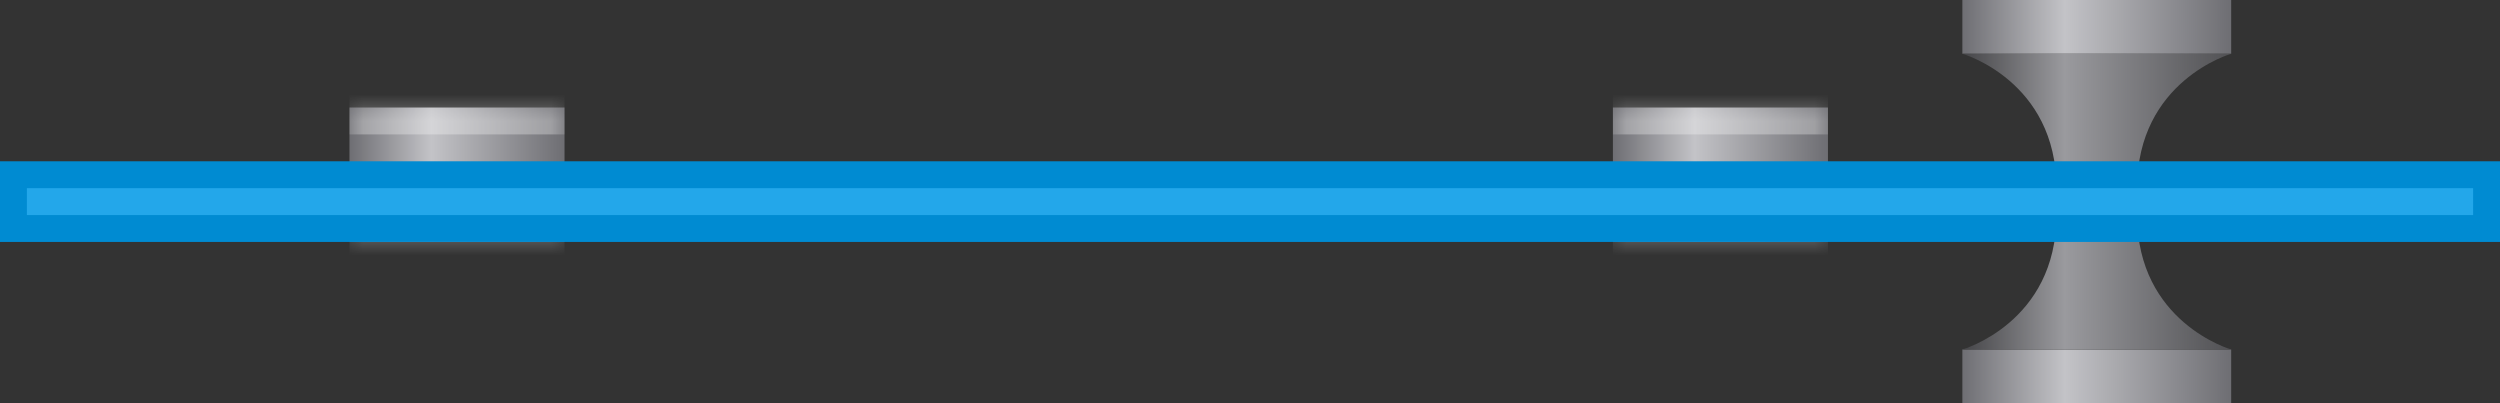 <svg width="93" height="15" viewBox="0 0 93 15" fill="none" xmlns="http://www.w3.org/2000/svg">
<rect x="0" y="0" width="93" height="15" fill="#333333" stroke="none"/>
<mask id="path-1-inside-1_1347_10639" fill="white">
<path d="M13 4H21V9H13V4Z"/>
</mask>
<path d="M13 4H21V9H13V4Z" fill="url(#paint0_linear_1347_10639)"/>
<path d="M13 5H21V3H13V5ZM21 8H13V10H21V8Z" fill="white" fill-opacity="0.3" mask="url(#path-1-inside-1_1347_10639)"/>
<mask id="path-3-inside-2_1347_10639" fill="white">
<path d="M60 4H68V9H60V4Z"/>
</mask>
<path d="M60 4H68V9H60V4Z" fill="url(#paint1_linear_1347_10639)"/>
<path d="M60 5H68V3H60V5ZM68 8H60V10H68V8Z" fill="white" fill-opacity="0.3" mask="url(#path-3-inside-2_1347_10639)"/>
<rect x="73" y="13.001" width="10" height="2" fill="url(#paint2_linear_1347_10639)"/>
<path d="M76.5 8.001C78.5 8 77.5 8 79.5 8C79.5 12 83 13.001 83 13.001H73C73 13.001 76.5 12.001 76.5 8.001Z" fill="url(#paint3_linear_1347_10639)"/>
<rect width="10" height="2" transform="matrix(1 0 0 -1 73 2)" fill="url(#paint4_linear_1347_10639)"/>
<path d="M76.5 7.001C78.5 7.001 77.5 7.001 79.5 7.001C79.5 3.001 83 2 83 2H73C73 2 76.5 3.001 76.5 7.001Z" fill="url(#paint5_linear_1347_10639)"/>
<path d="M92.5 6.5H0.5V8.5H92.5V6.5Z" fill="#23A7EA" stroke="#008BD2"/>
<defs>
<linearGradient id="paint0_linear_1347_10639" x1="13" y1="4" x2="21" y2="4" gradientUnits="userSpaceOnUse">
<stop stop-color="#6E6E73"/>
<stop offset="0.381" stop-color="#C3C3C7"/>
<stop offset="1" stop-color="#6E6E73"/>
</linearGradient>
<linearGradient id="paint1_linear_1347_10639" x1="60" y1="4" x2="68" y2="4" gradientUnits="userSpaceOnUse">
<stop stop-color="#6E6E73"/>
<stop offset="0.381" stop-color="#C3C3C7"/>
<stop offset="1" stop-color="#6E6E73"/>
</linearGradient>
<linearGradient id="paint2_linear_1347_10639" x1="73" y1="13.001" x2="83" y2="13.001" gradientUnits="userSpaceOnUse">
<stop stop-color="#6E6E73"/>
<stop offset="0.381" stop-color="#C3C3C7"/>
<stop offset="1" stop-color="#6E6E73"/>
</linearGradient>
<linearGradient id="paint3_linear_1347_10639" x1="73" y1="8.001" x2="83" y2="8.001" gradientUnits="userSpaceOnUse">
<stop stop-color="#454548"/>
<stop offset="0.381" stop-color="#9A9A9E"/>
<stop offset="1" stop-color="#515154"/>
</linearGradient>
<linearGradient id="paint4_linear_1347_10639" x1="0" y1="0" x2="10" y2="0" gradientUnits="userSpaceOnUse">
<stop stop-color="#6E6E73"/>
<stop offset="0.381" stop-color="#C3C3C7"/>
<stop offset="1" stop-color="#6E6E73"/>
</linearGradient>
<linearGradient id="paint5_linear_1347_10639" x1="73" y1="7.001" x2="83" y2="7.001" gradientUnits="userSpaceOnUse">
<stop stop-color="#454548"/>
<stop offset="0.381" stop-color="#9A9A9E"/>
<stop offset="1" stop-color="#515154"/>
</linearGradient>
</defs>
</svg>
